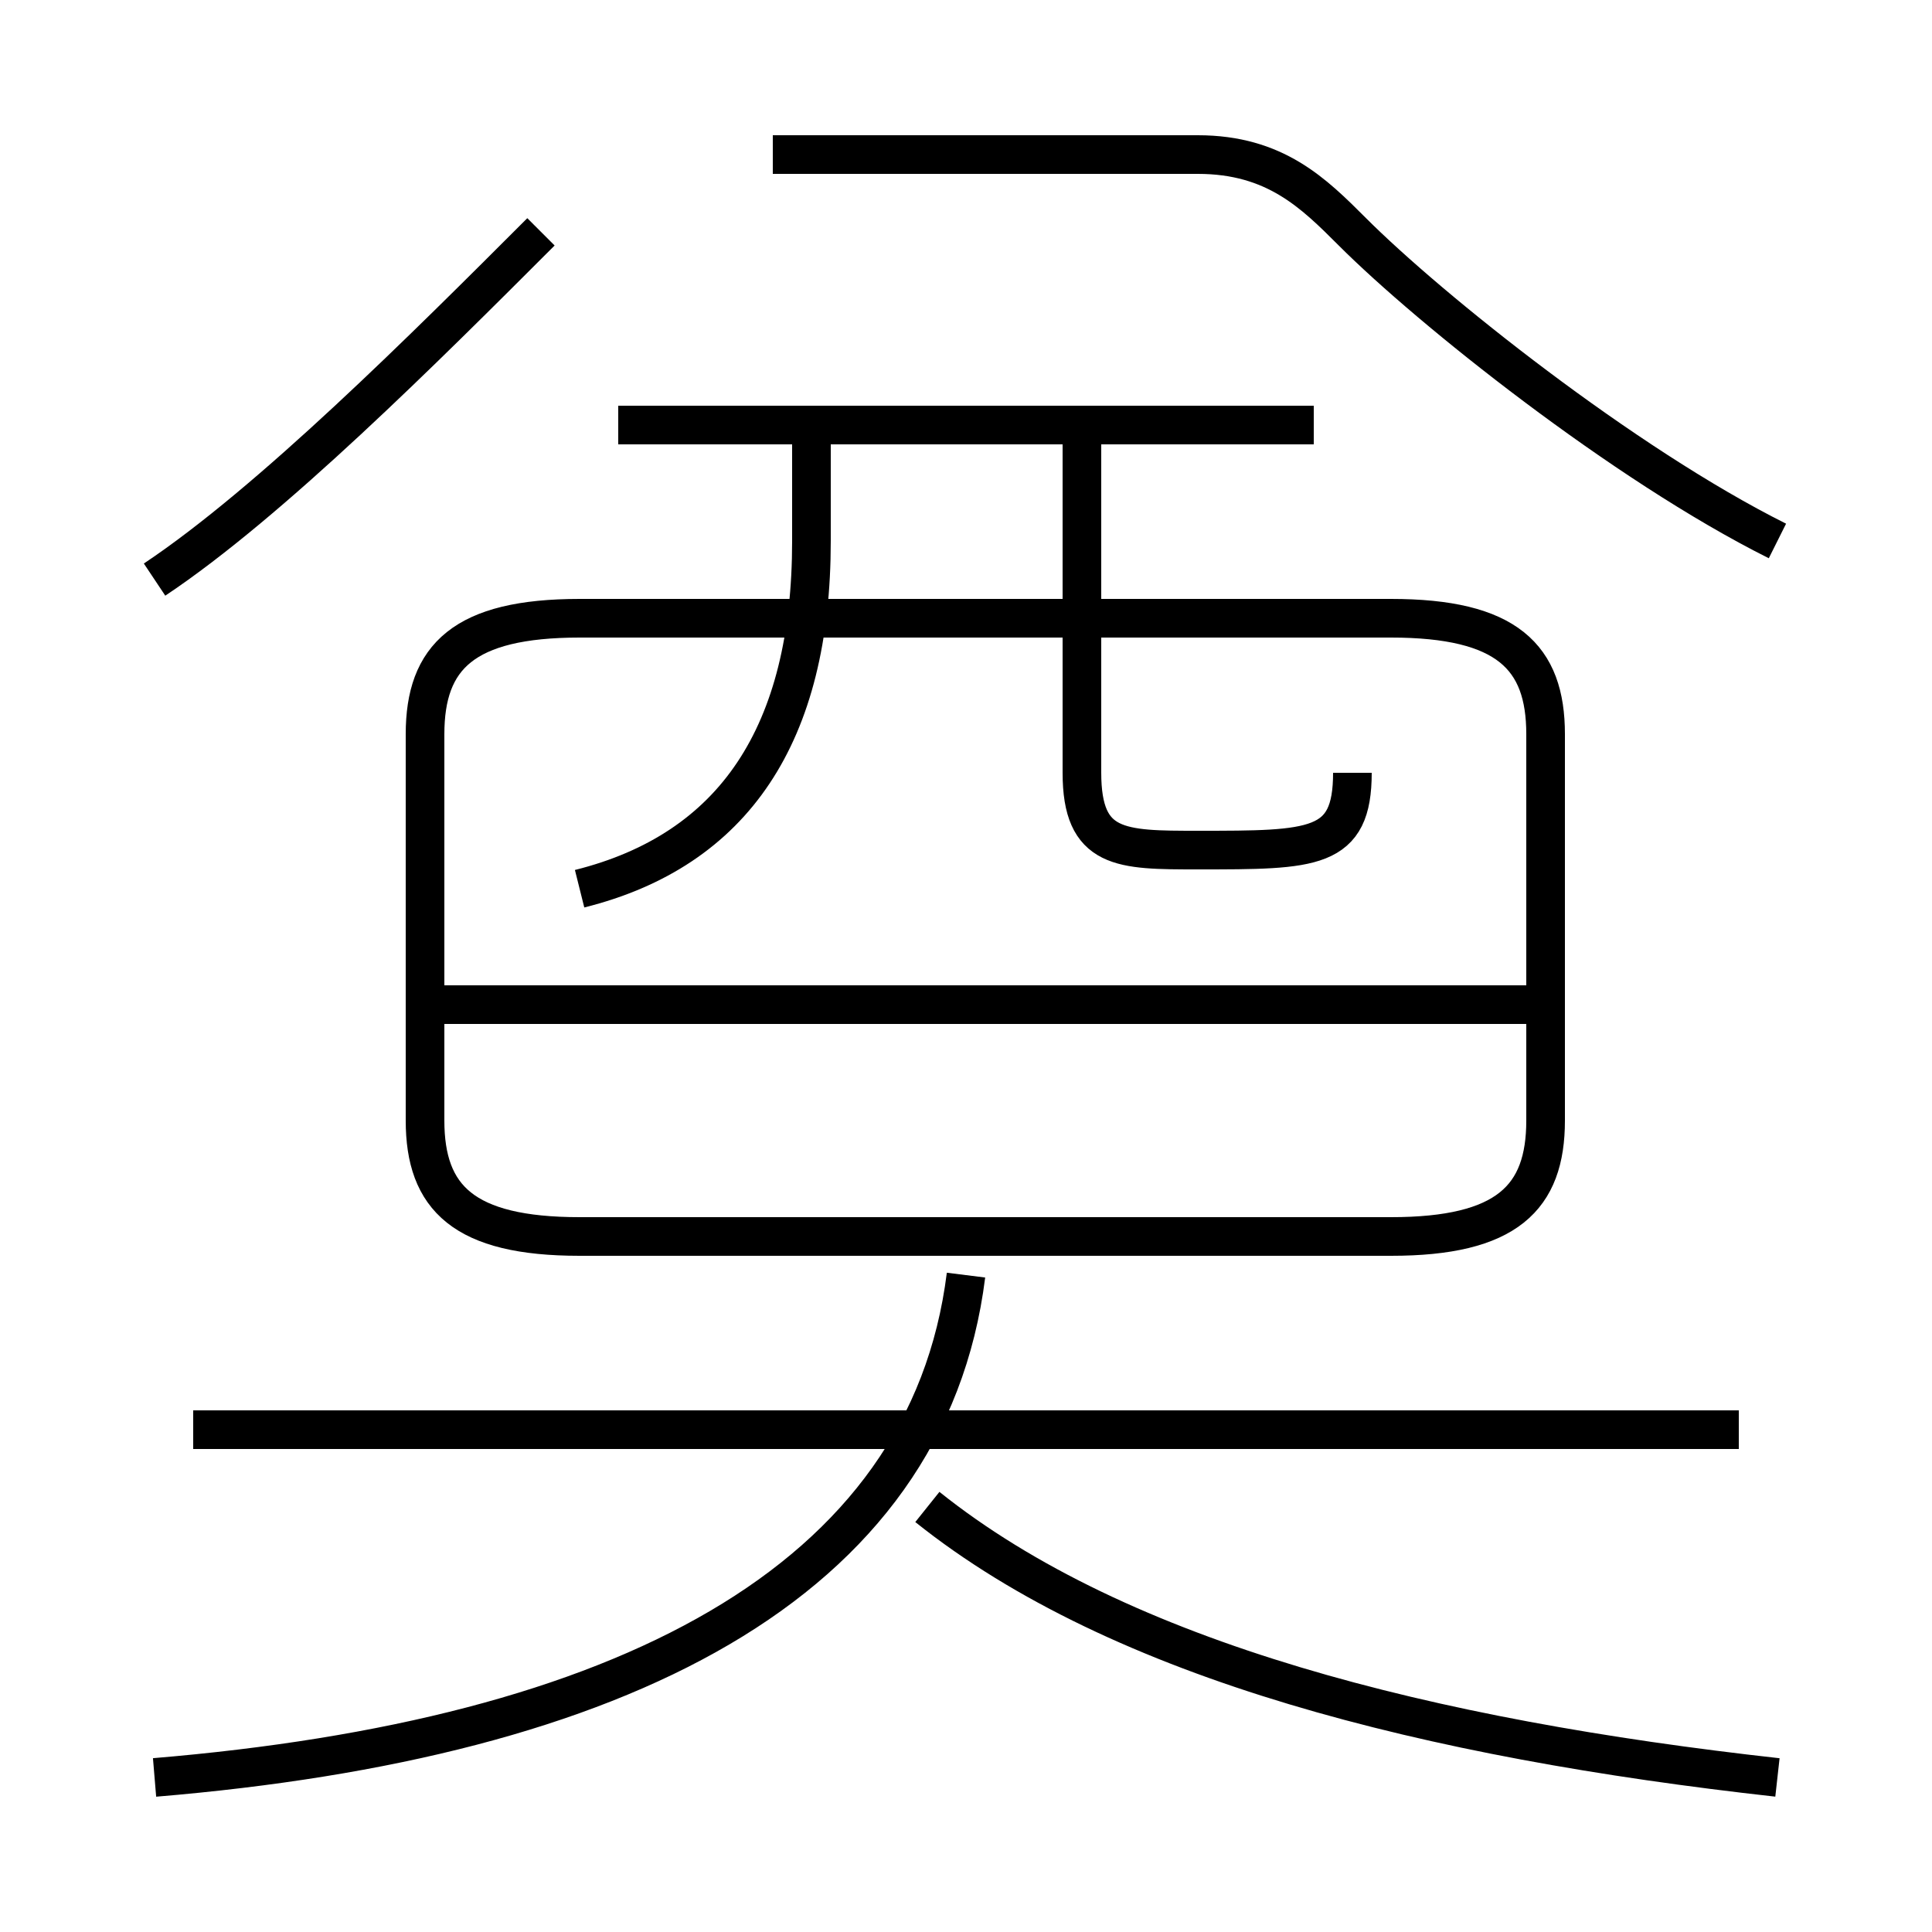 <?xml version='1.0' encoding='utf8'?>
<svg viewBox="0.0 -6.0 50.0 50.0" version="1.1" xmlns="http://www.w3.org/2000/svg">
<rect x="0.0" y="-6.0" width="50.0" height="50.0" fill="#808080" stroke="none"/>
<rect x="-1000" y="-1000" width="2000" height="2000" stroke="white" fill="white"/>
<g style="fill:white;stroke:#000000;  stroke-width:1">
<path d="M 15 -12 L 36 -12 C 39 -12 40 -13 40 -15 L 40 -25 C 40 -27 39 -28 36 -28 L 15 -28 C 12 -28 11 -27 11 -25 L 11 -15 C 11 -13 12 -12 15 -12 Z M 4 2 C 16 1 24 -3 25 -11 M 45 -7 L 5 -7 M 46 2 C 37 1 29 -1 24 -5 M 4 -29 C 7 -31 11 -35 14 -38 M 40 -18 L 11 -18 M 15 -21 C 19 -22 21 -25 21 -30 L 21 -33 M 34 -33 L 16 -33 M 35 -24 C 35 -22 34 -22 31 -22 C 29 -22 28 -22 28 -24 L 28 -33 M 46 -30 C 42 -32 37 -36 35 -38 C 34 -39 33 -40 31 -40 L 20 -40" transform="translate(0.0 38.0)" />
</g>
</svg>